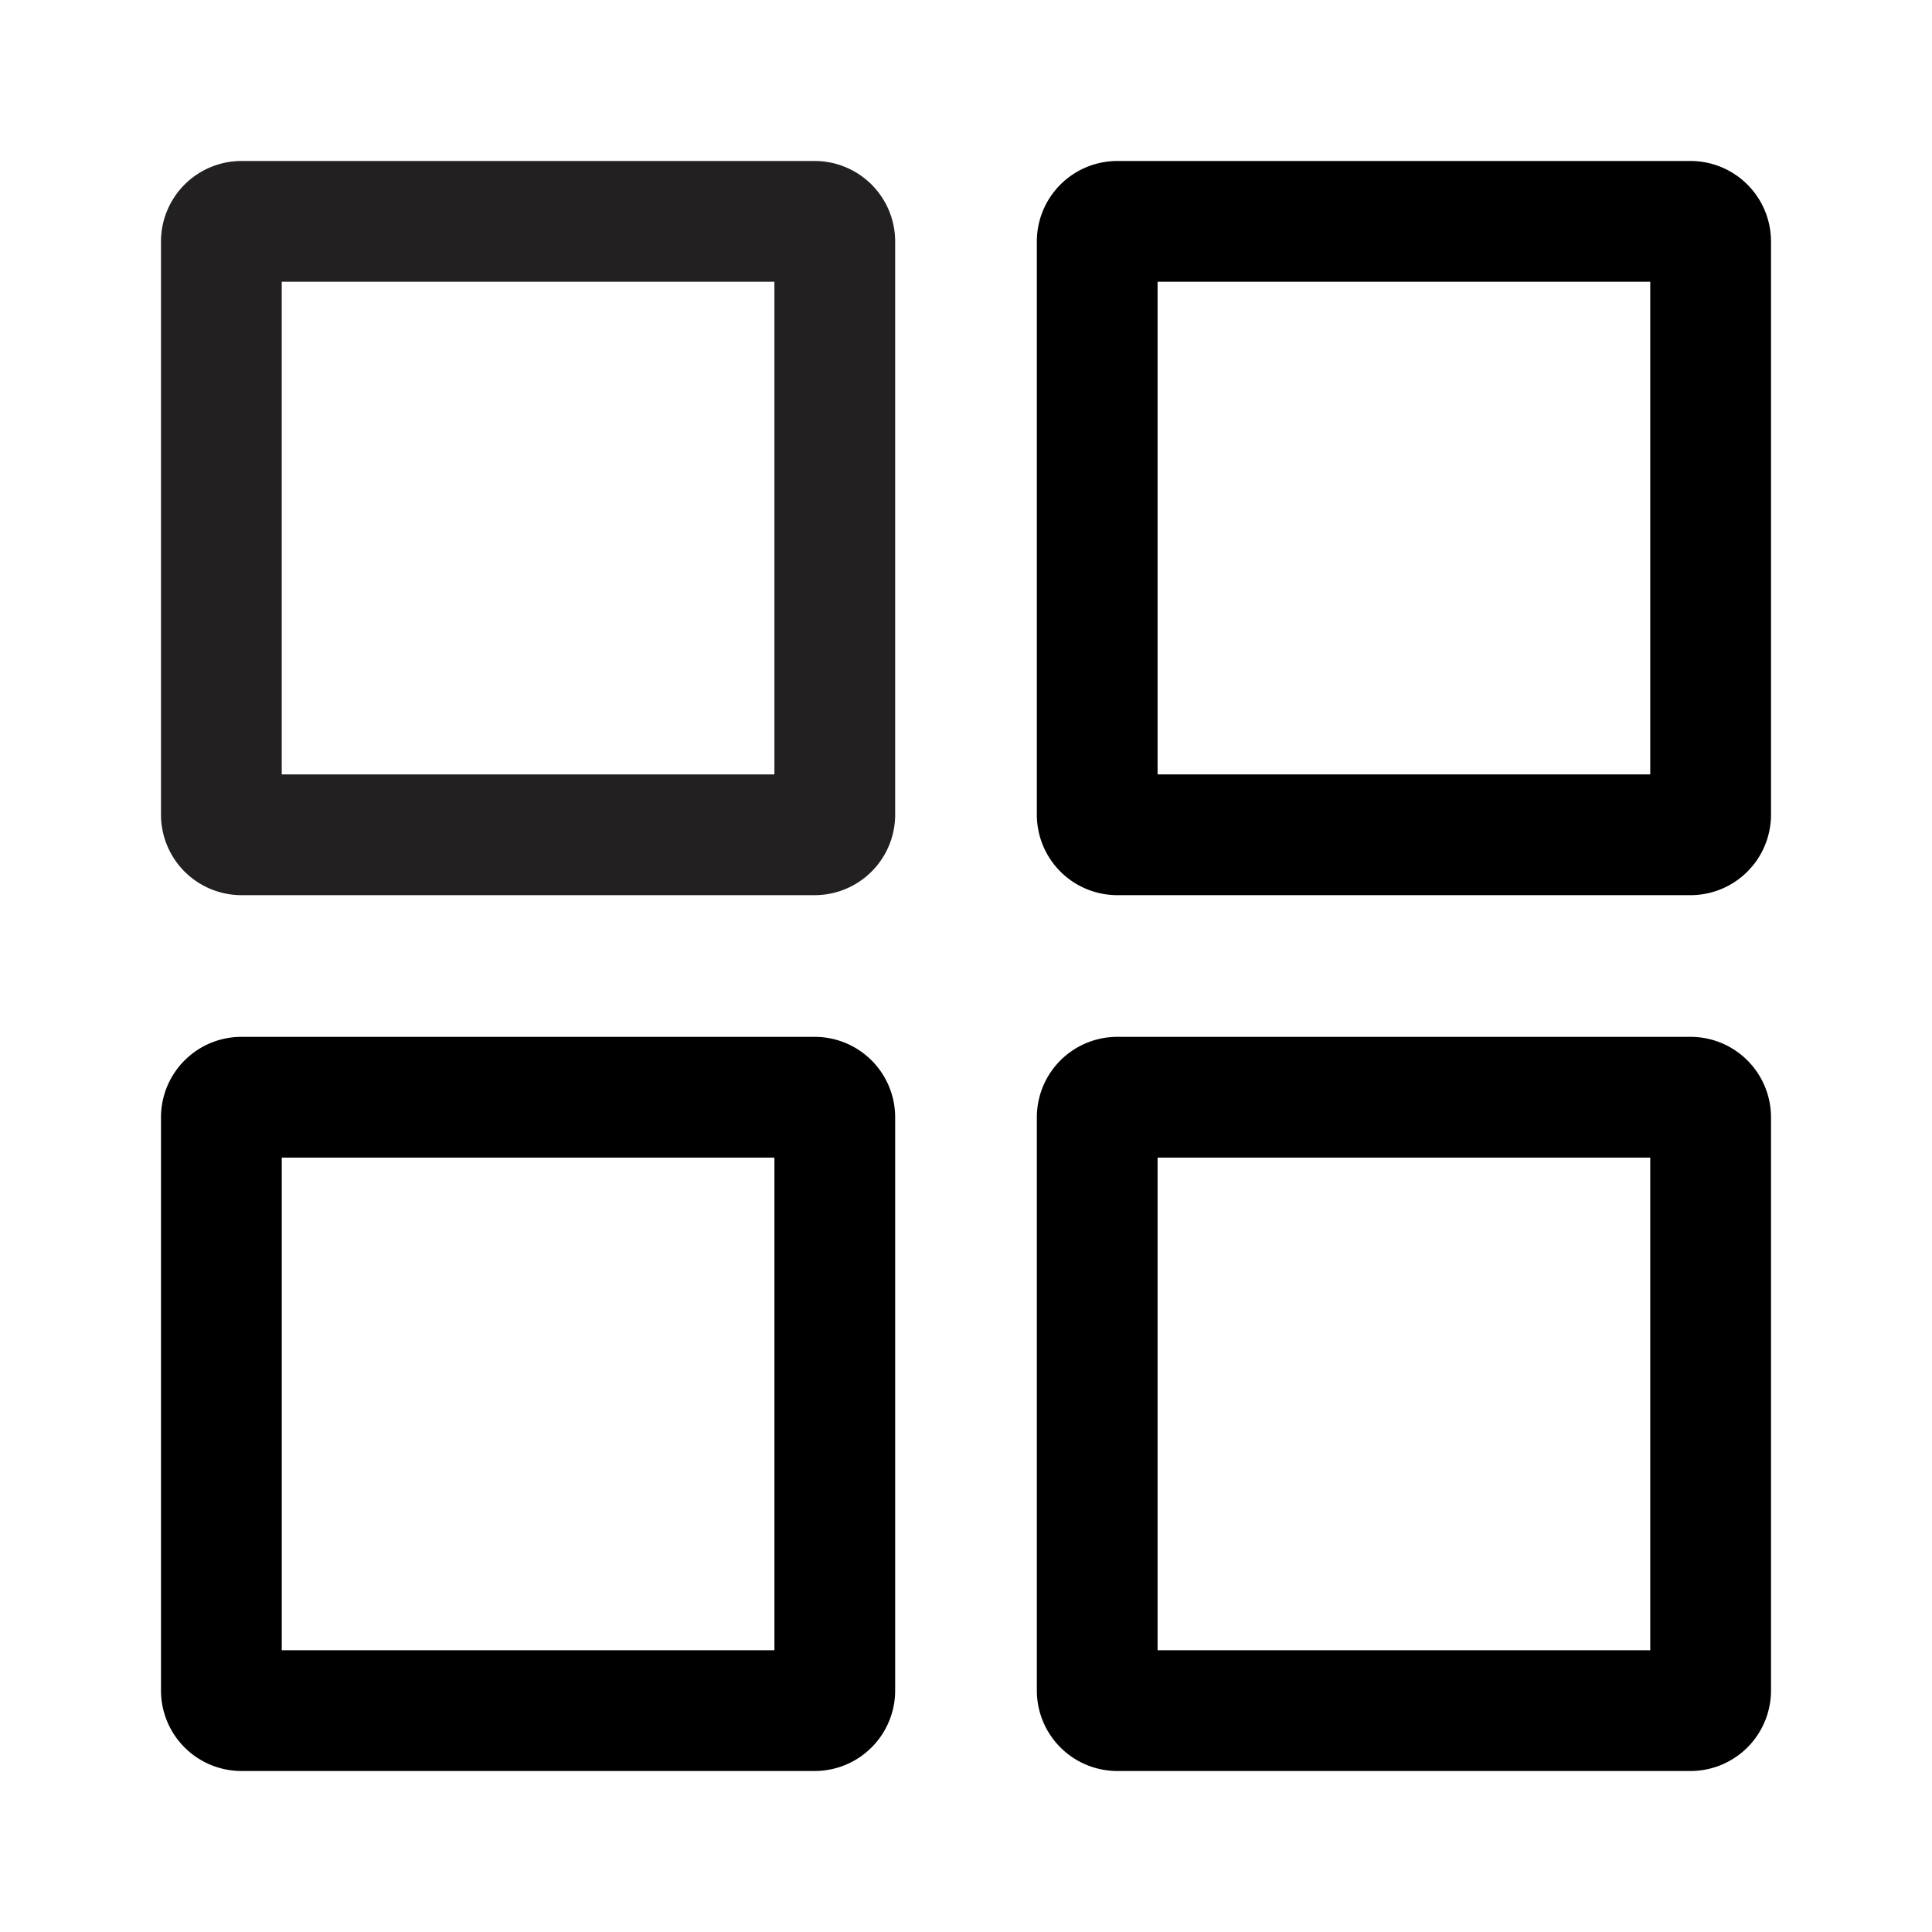 <svg xmlns="http://www.w3.org/2000/svg" viewBox="0 0 48 48"><path fill="#222020" d="M19.24 7v12.24H7V7h12.24m1-3H6a2 2 0 0 0-2 2v14.24a2 2 0 0 0 2 2h14.24a2 2 0 0 0 2-2V6a2 2 0 0 0-2-2z"/><path d="M41 7v12.24H28.76V7H41m1-3H27.76a2 2 0 0 0-2 2v14.24a2 2 0 0 0 2 2H42a2 2 0 0 0 2-2V6a2 2 0 0 0-2-2zM19.24 28.76V41H7V28.76h12.24m1-3H6a2 2 0 0 0-2 2V42a2 2 0 0 0 2 2h14.24a2 2 0 0 0 2-2V27.76a2 2 0 0 0-2-2zM41 28.76V41H28.76V28.76H41m1-3H27.76a2 2 0 0 0-2 2V42a2 2 0 0 0 2 2H42a2 2 0 0 0 2-2V27.76a2 2 0 0 0-2-2z"/></svg>